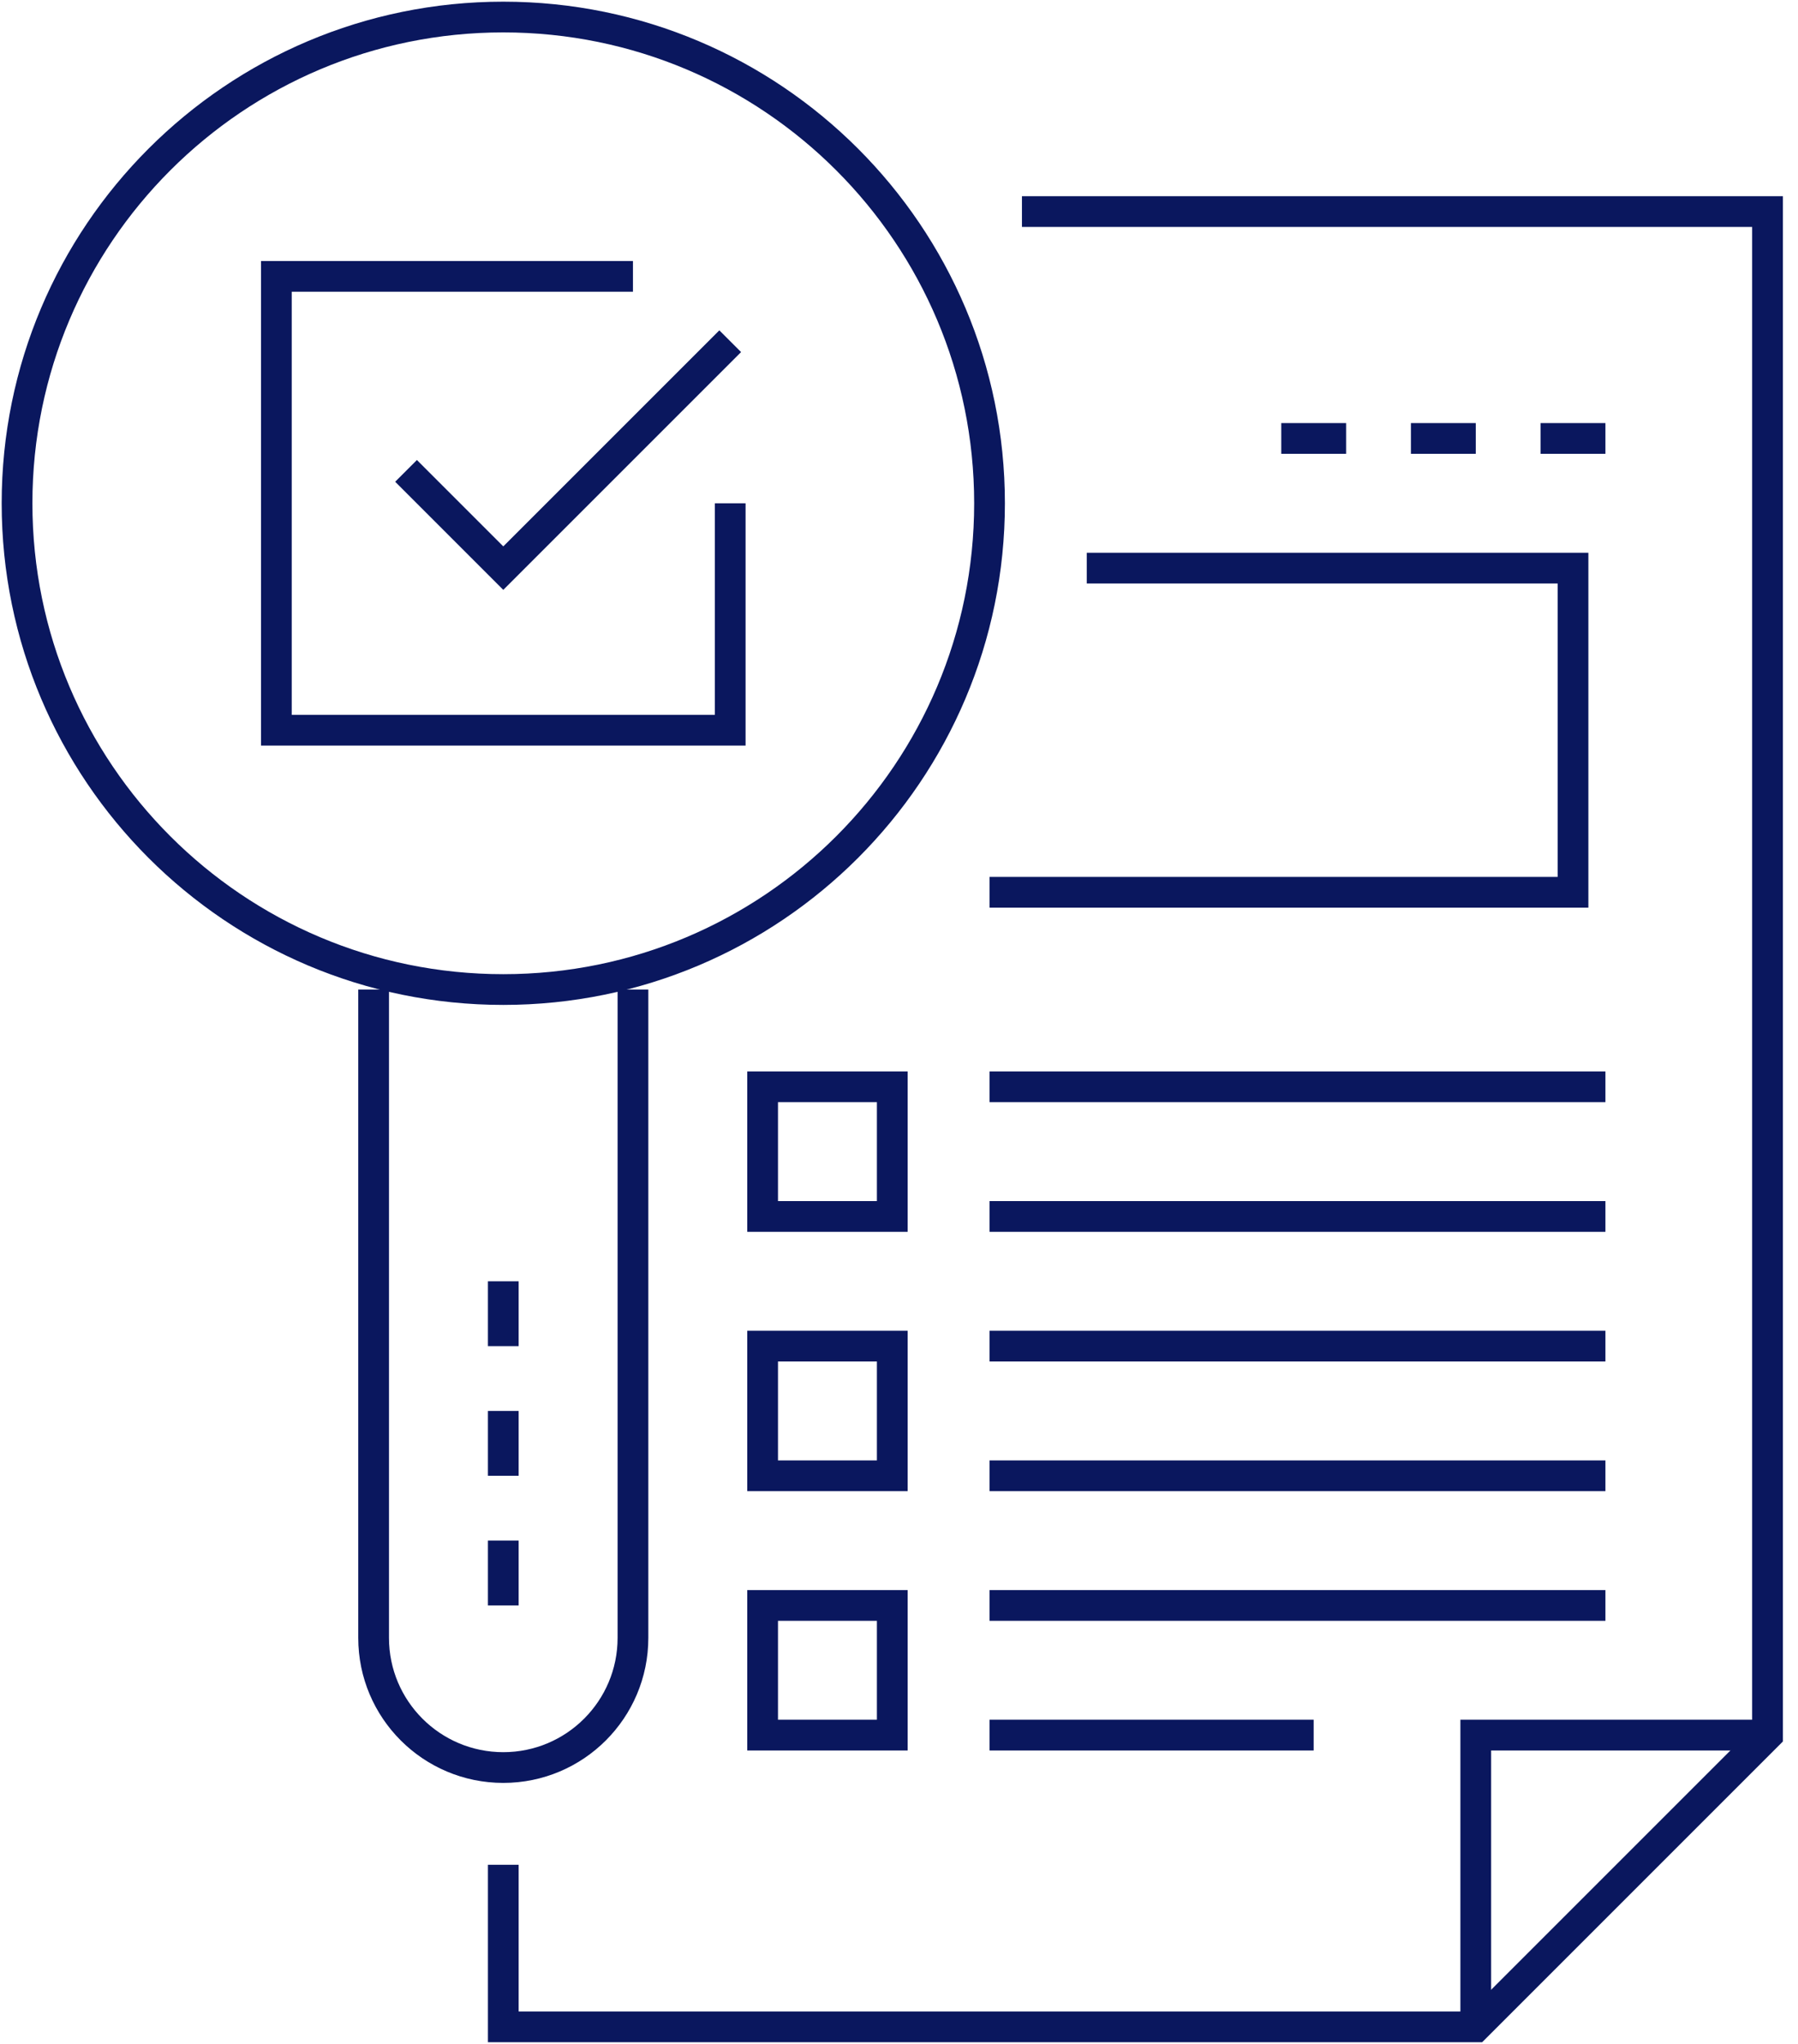 <?xml version="1.0" encoding="UTF-8"?>
<svg width="117px" height="133px" viewBox="0 0 117 133" version="1.1" xmlns="http://www.w3.org/2000/svg" xmlns:xlink="http://www.w3.org/1999/xlink">
    <!-- Generator: Sketch 57.1 (83088) - https://sketch.com -->
    <title>Group 33</title>
    <desc>Created with Sketch.</desc>
    <defs>
        <polygon id="path-1" points="0 135 118.125 135 118.125 0 0 0"></polygon>
    </defs>
    <g id="Page-1-Copy" stroke="none" stroke-width="1" fill="none" fill-rule="evenodd">
        <g id="Institution-1-Copy-8" transform="translate(-662, -304)">
            <g id="Group-33" transform="translate(661, 303)">
                <path d="M65.391,33.75 C65.391,51.222 51.226,65.391 33.75,65.391 C16.274,65.391 2.109,51.222 2.109,33.75 C2.109,16.278 16.274,2.109 33.75,2.109 C51.226,2.109 65.391,16.278 65.391,33.75 Z" id="Stroke-1" stroke="#0A175E" stroke-width="2"></path>
                <path d="M42.188,65.391 L42.188,107.578 C42.188,112.238 38.41,116.016 33.75,116.016 C29.09,116.016 25.312,112.238 25.312,107.578 L25.312,65.391" id="Stroke-3" stroke="#0A175E" stroke-width="2"></path>
                <path d="M33.75,84.375 L33.75,88.594" id="Stroke-5" stroke="#0A175E" stroke-width="2"></path>
                <path d="M33.75,92.812 L33.75,97.031" id="Stroke-7" stroke="#0A175E" stroke-width="2"></path>
                <path d="M33.75,101.25 L33.75,105.469" id="Stroke-9" stroke="#0A175E" stroke-width="2"></path>
                <polyline id="Stroke-11" stroke="#0A175E" stroke-width="2" points="67.5 14.766 116.016 14.766 116.016 113.906 97.031 132.891 33.75 132.891 33.75 122.344"></polyline>
                <polyline id="Stroke-13" stroke="#0A175E" stroke-width="2" points="97.031 132.891 97.031 113.906 116.016 113.906"></polyline>
                <polyline id="Stroke-15" stroke="#0A175E" stroke-width="2" points="48.516 33.75 48.516 48.516 18.984 48.516 18.984 18.984 42.188 18.984"></polyline>
                <polyline id="Stroke-17" stroke="#0A175E" stroke-width="2" points="48.516 23.203 33.75 37.969 27.422 31.641"></polyline>
                <mask id="mask-2" fill="white">
                    <use xlink:href="#path-1"></use>
                </mask>
                <g id="Clip-20"></g>
                <polygon id="Stroke-19" stroke="#0A175E" stroke-width="2" mask="url(#mask-2)" points="50.625 80.156 59.062 80.156 59.062 71.719 50.625 71.719"></polygon>
                <polygon id="Stroke-21" stroke="#0A175E" stroke-width="2" mask="url(#mask-2)" points="50.625 97.031 59.062 97.031 59.062 88.594 50.625 88.594"></polygon>
                <polygon id="Stroke-22" stroke="#0A175E" stroke-width="2" mask="url(#mask-2)" points="50.625 113.906 59.062 113.906 59.062 105.469 50.625 105.469"></polygon>
                <path d="M105.469,71.719 L65.391,71.719" id="Stroke-23" stroke="#0A175E" stroke-width="2" mask="url(#mask-2)"></path>
                <path d="M105.469,80.156 L65.391,80.156" id="Stroke-24" stroke="#0A175E" stroke-width="2" mask="url(#mask-2)"></path>
                <path d="M105.469,88.594 L65.391,88.594" id="Stroke-25" stroke="#0A175E" stroke-width="2" mask="url(#mask-2)"></path>
                <path d="M105.469,97.031 L65.391,97.031" id="Stroke-26" stroke="#0A175E" stroke-width="2" mask="url(#mask-2)"></path>
                <path d="M86.484,113.906 L65.391,113.906" id="Stroke-27" stroke="#0A175E" stroke-width="2" mask="url(#mask-2)"></path>
                <path d="M105.469,105.469 L65.391,105.469" id="Stroke-28" stroke="#0A175E" stroke-width="2" mask="url(#mask-2)"></path>
                <polyline id="Stroke-29" stroke="#0A175E" stroke-width="2" mask="url(#mask-2)" points="71.719 37.969 103.359 37.969 103.359 59.062 65.391 59.062"></polyline>
                <path d="M105.469,29.531 L101.25,29.531" id="Stroke-30" stroke="#0A175E" stroke-width="2" mask="url(#mask-2)"></path>
                <path d="M97.031,29.531 L92.812,29.531" id="Stroke-31" stroke="#0A175E" stroke-width="2" mask="url(#mask-2)"></path>
                <path d="M88.594,29.531 L84.375,29.531" id="Stroke-32" stroke="#0A175E" stroke-width="2" mask="url(#mask-2)"></path>
            </g>
        </g>
    </g>
</svg>